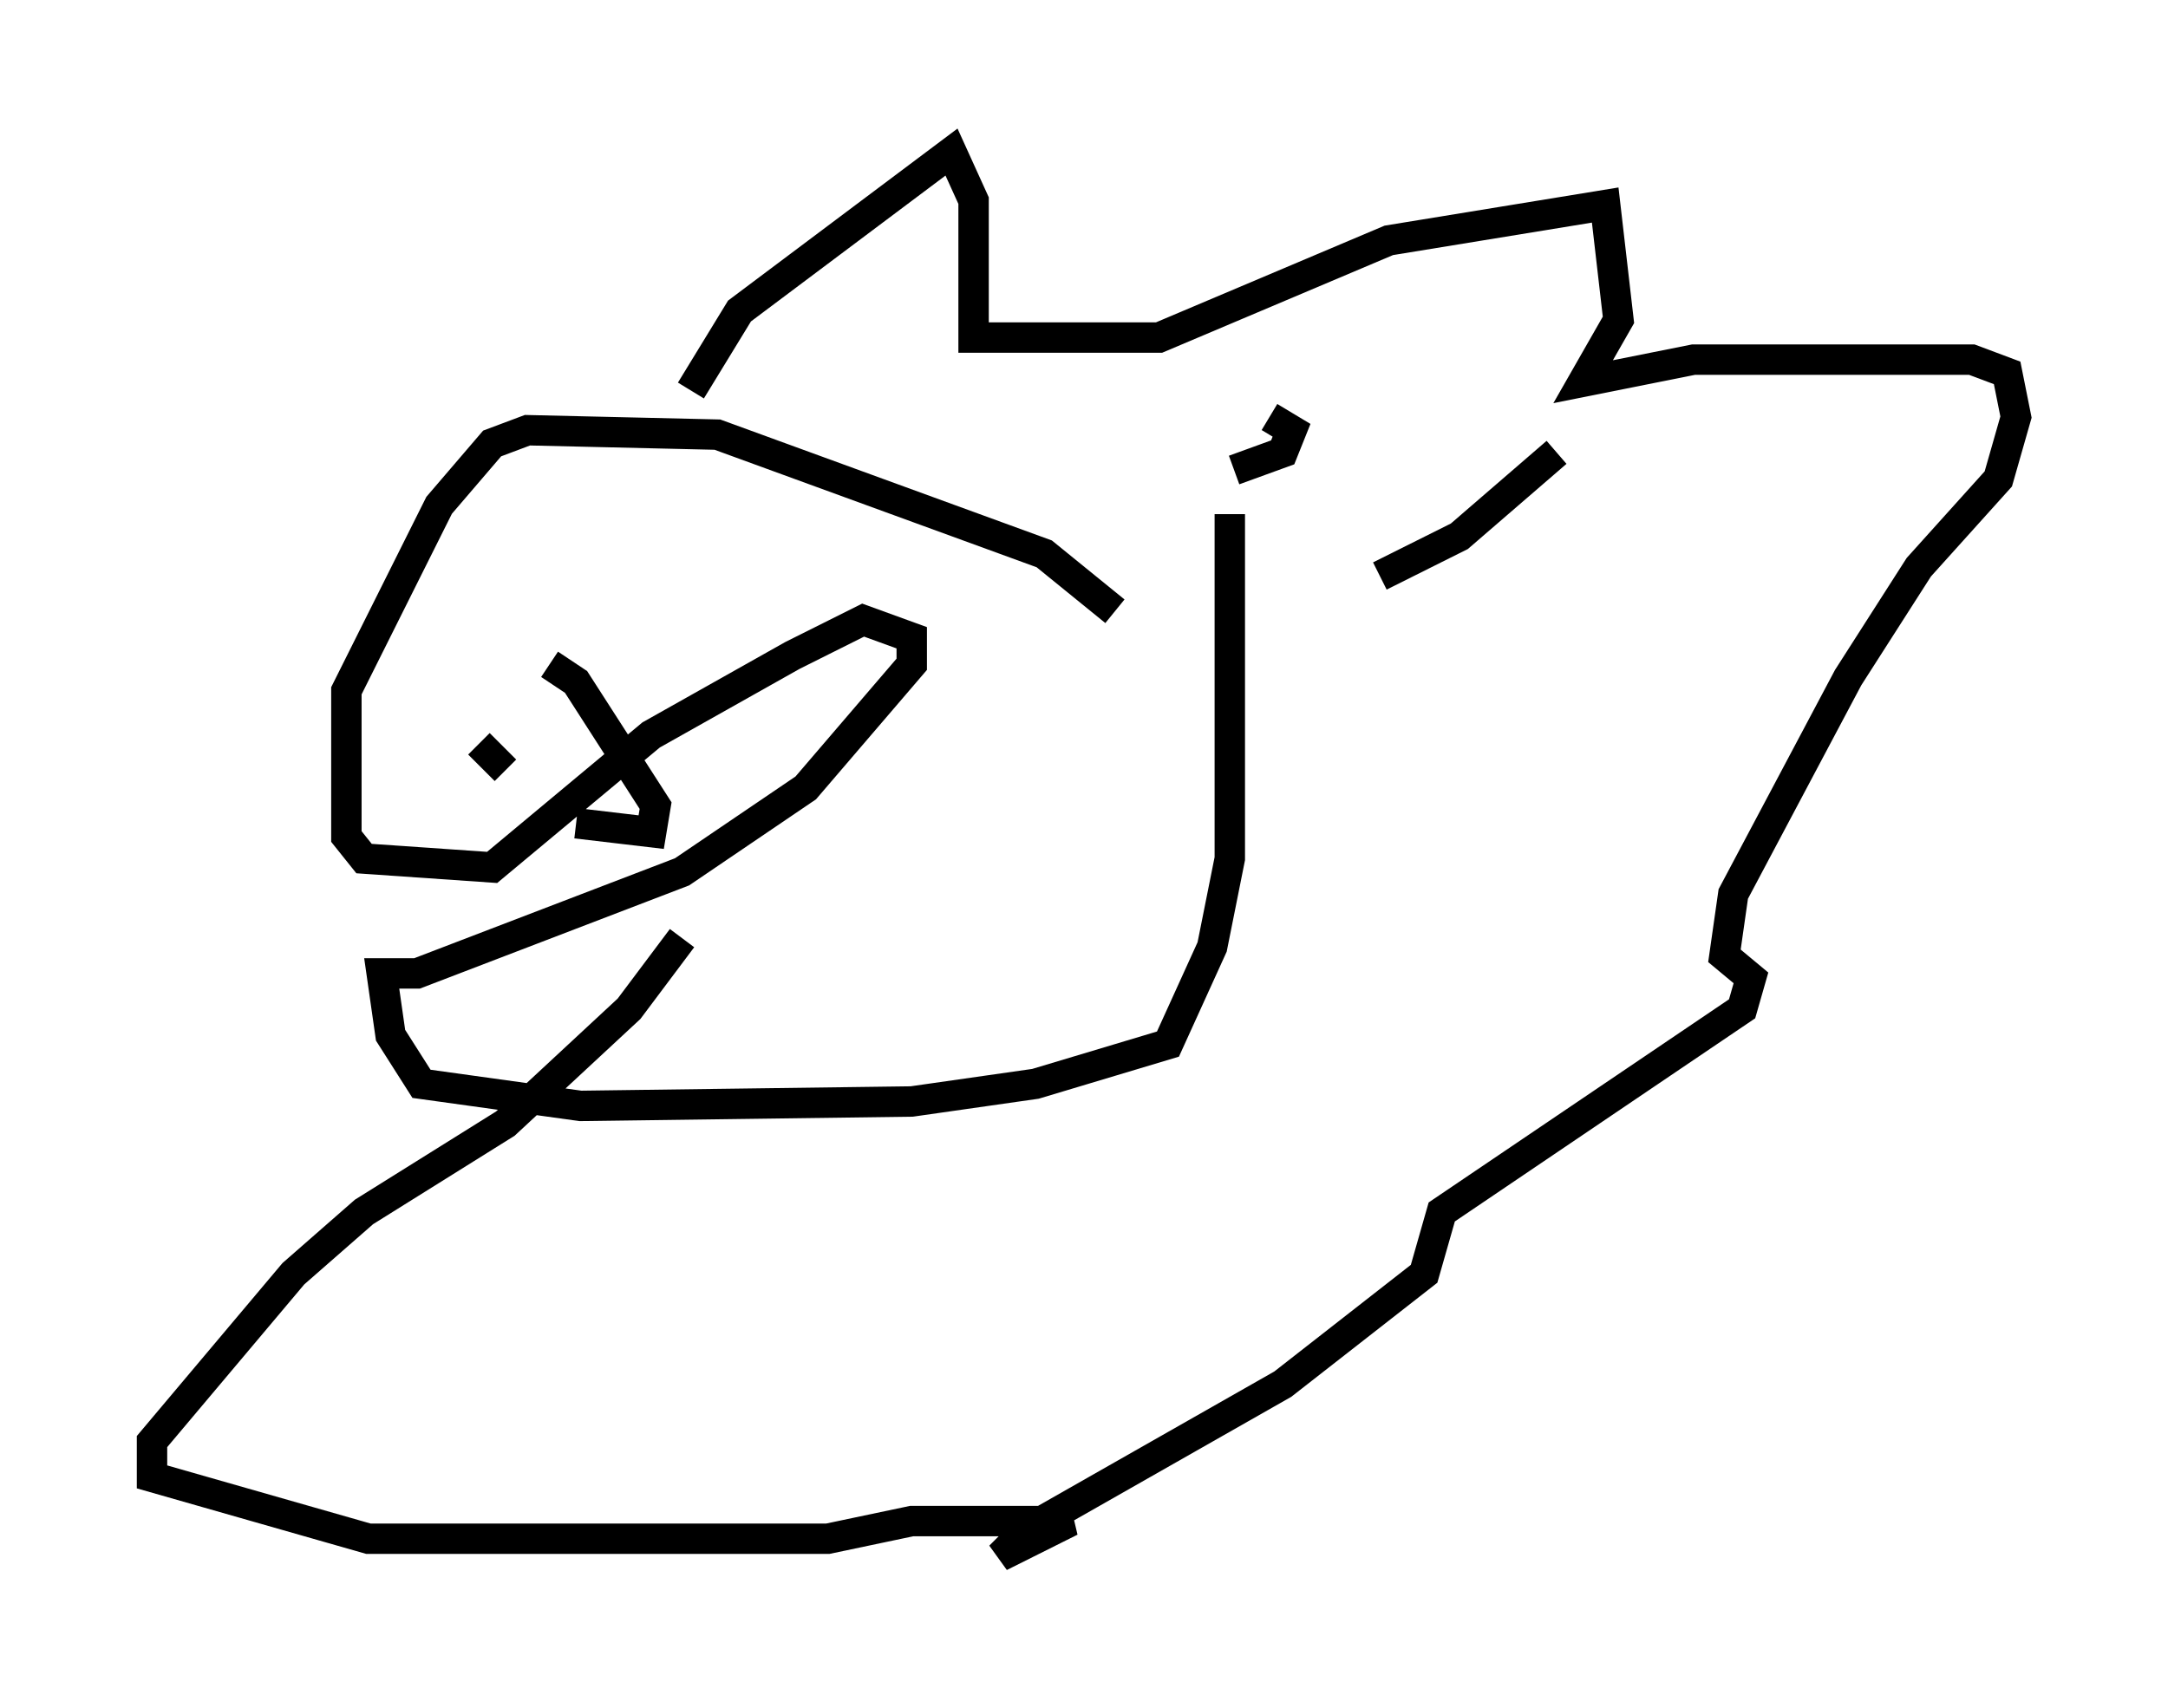 <?xml version="1.0" encoding="utf-8" ?>
<svg baseProfile="full" height="56.19" version="1.1" width="71.296" xmlns="http://www.w3.org/2000/svg" xmlns:ev="http://www.w3.org/2001/xml-events" xmlns:xlink="http://www.w3.org/1999/xlink"><defs /><rect fill="white" height="56.19" width="71.296" x="0" y="0" /><path d="M36.374, 21.849 m0.291, -1.743 l-2.324, -1.888 -10.749, -3.922 l-6.246, -0.145 -1.162, 0.436 l-1.743, 2.034 -3.05, 6.101 l0.0, 4.793 0.581, 0.726 l4.212, 0.291 5.229, -4.358 l4.648, -2.615 2.324, -1.162 l1.598, 0.581 0.0, 0.872 l-3.486, 4.067 -4.067, 2.76 l-8.715, 3.341 -1.162, 0.0 l0.291, 2.034 1.017, 1.598 l5.229, 0.726 10.894, -0.145 l4.067, -0.581 4.358, -1.307 l1.453, -3.196 0.581, -2.905 l0.0, -11.33 m-24.693, 7.553 l0.872, 0.872 m2.324, 1.743 l2.469, 0.291 0.145, -0.872 l-2.615, -4.067 -0.872, -0.581 m4.648, -9.006 l1.598, -2.615 6.972, -5.229 l0.726, 1.598 0.0, 4.503 l6.101, 0.0 7.553, -3.196 l7.117, -1.162 0.436, 3.777 l-1.162, 2.034 3.631, -0.726 l9.151, 0.0 1.162, 0.436 l0.291, 1.453 -0.581, 2.034 l-2.615, 2.905 -2.324, 3.631 l-3.777, 7.117 -0.291, 2.034 l0.872, 0.726 -0.291, 1.017 l-9.877, 6.682 -0.581, 2.034 l-4.648, 3.631 -8.425, 4.793 l-0.872, 0.872 2.324, -1.162 l-5.229, 0.0 -2.76, 0.581 l-15.106, 0.0 -7.117, -2.034 l0.0, -1.162 4.648, -5.52 l2.324, -2.034 4.648, -2.905 l4.067, -3.777 1.743, -2.324 m19.318, -17.14 l0.726, 0.436 -0.291, 0.726 l-1.598, 0.581 m9.151, 1.453 l0.0, 0.0 m1.453, -2.034 l-3.196, 2.76 -2.615, 1.307 " fill="none" stroke="black" stroke-width="1" /></svg>